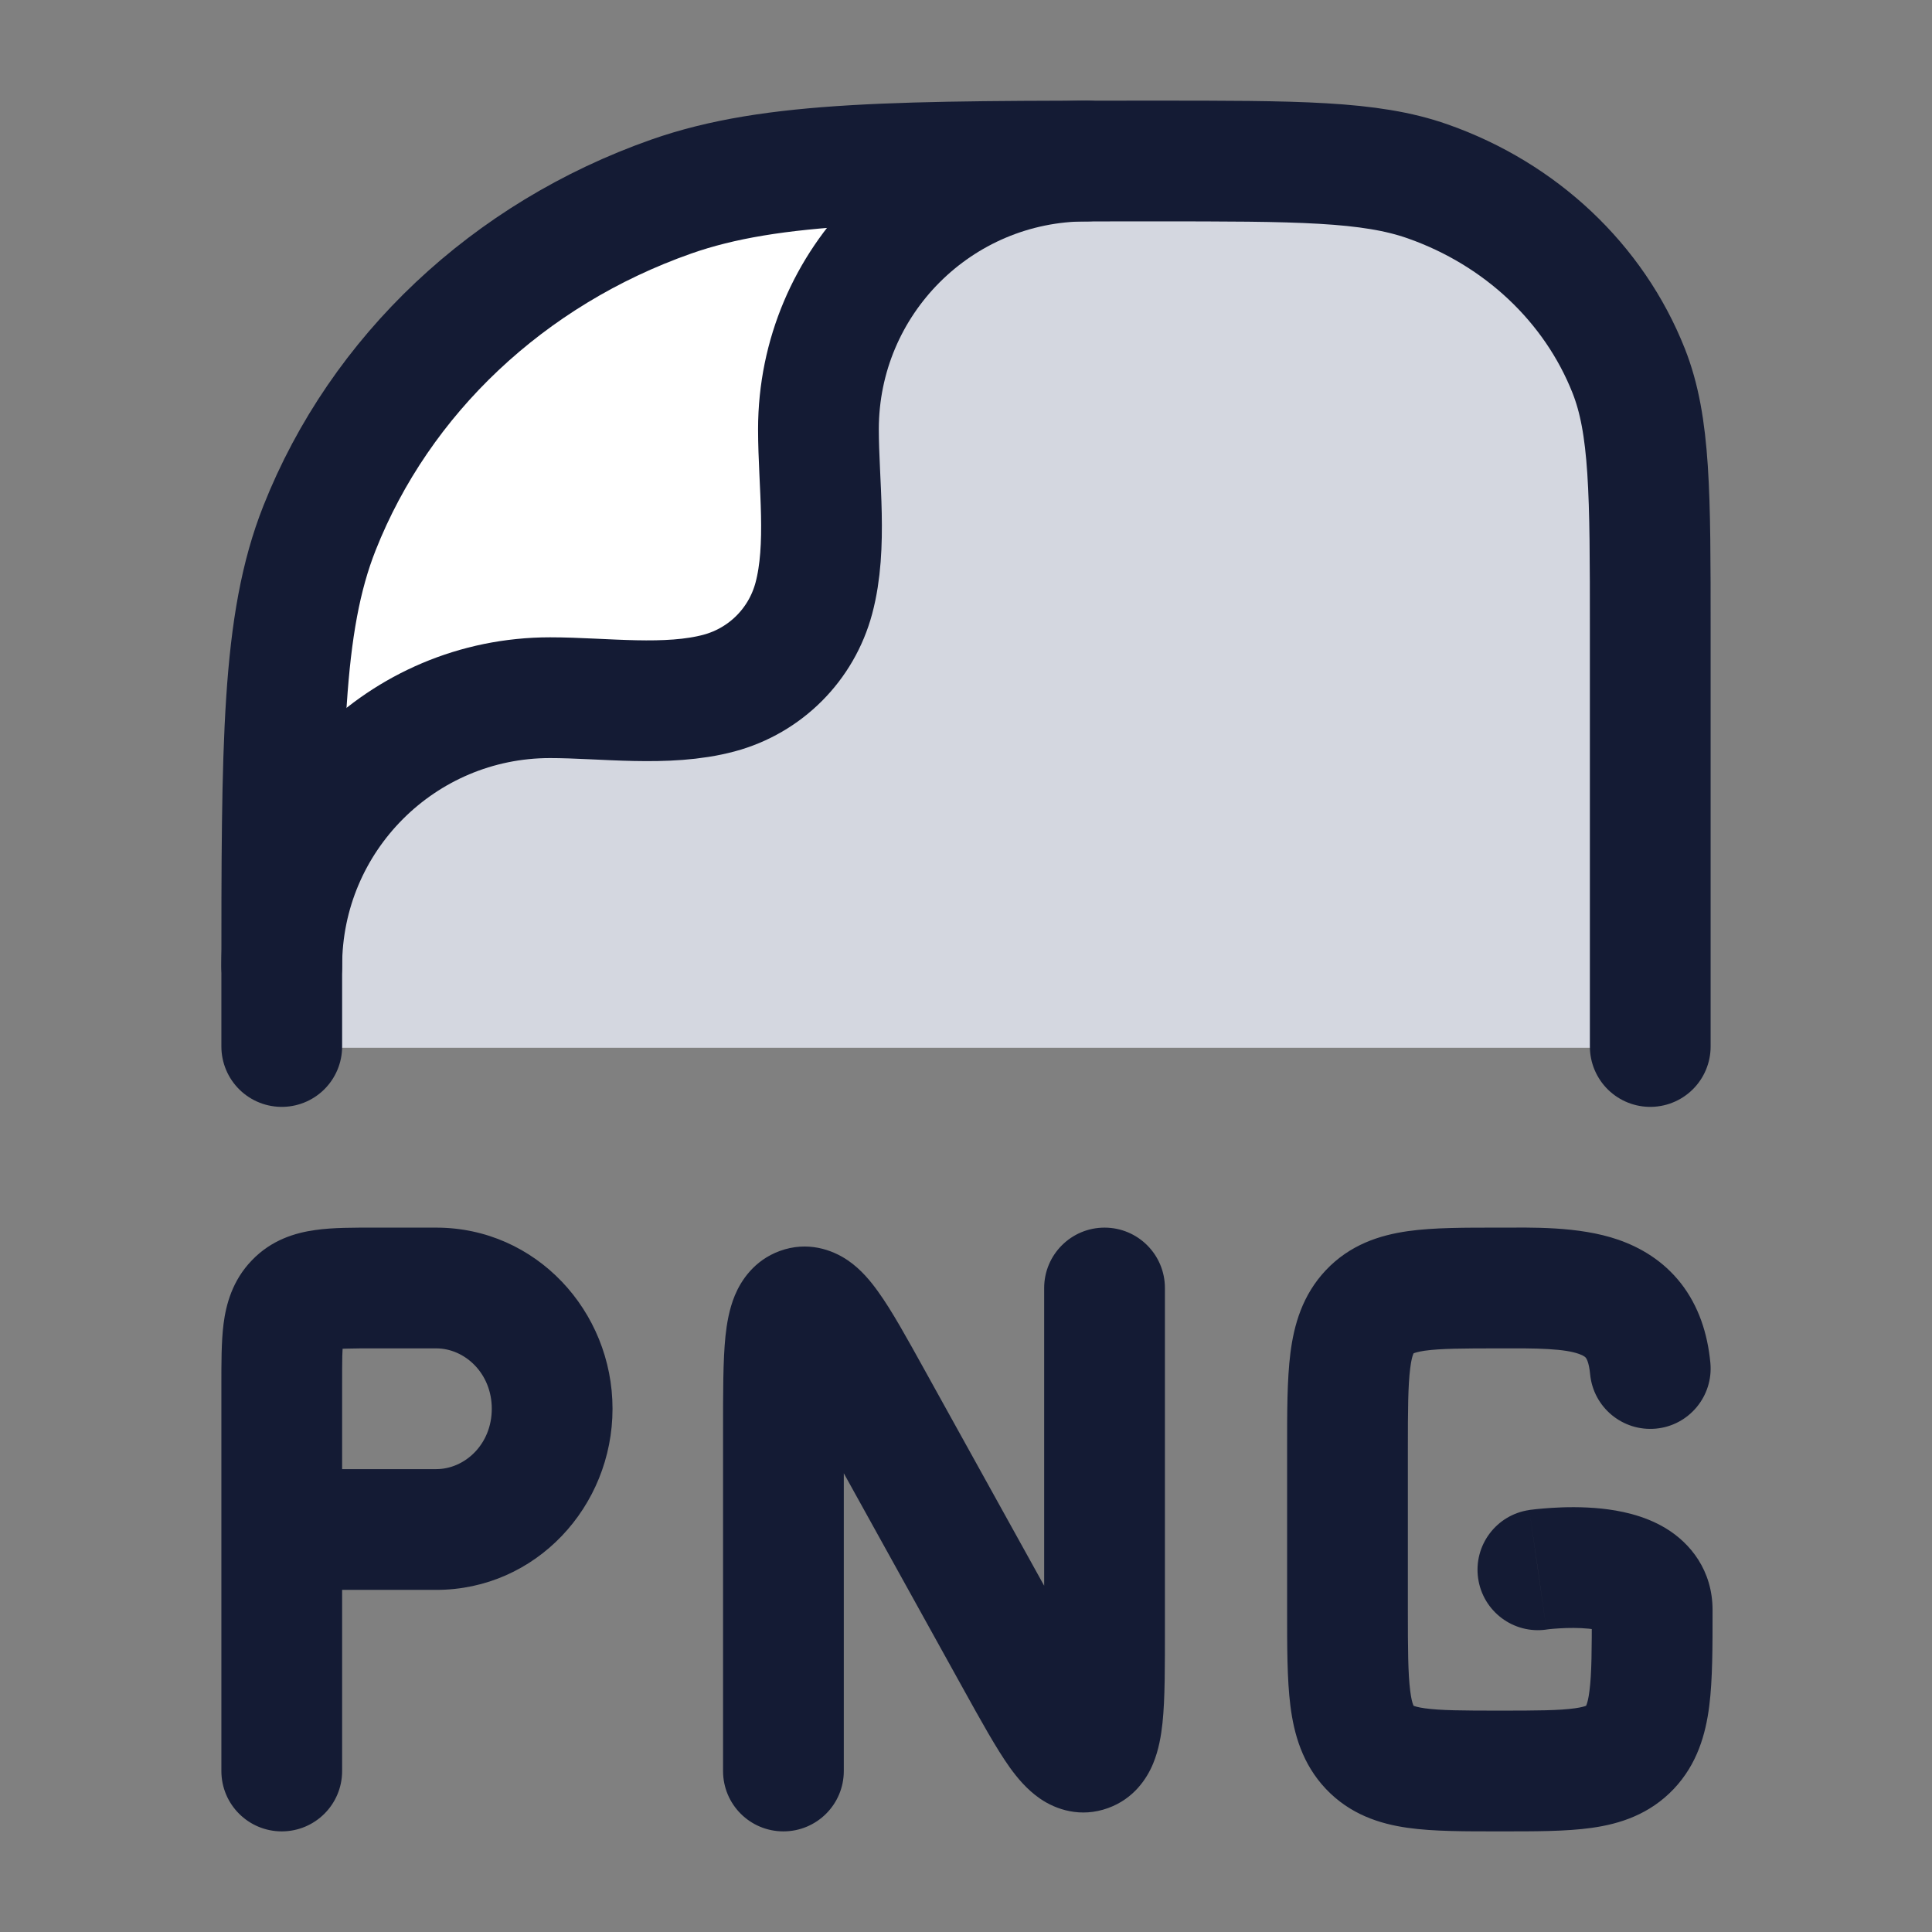 <svg width="24" height="24" viewBox="0 0 24 24" fill="none" xmlns="http://www.w3.org/2000/svg">
<rect x="0" y="0" width="24" height="24" fill="#808080" stroke="none"/>
<path d="M17.733 2.255C17.015 2.003 16.115 2.003 14.316 2.003C11.168 2.003 9.594 2.003 8.336 2.444C6.315 3.154 4.721 4.654 3.967 6.556C3.498 7.74 3.498 9.221 3.498 12.184L3.498 13.016L20.498 13.016L20.498 7.821C20.498 6.128 20.498 5.281 20.23 4.605C19.799 3.518 18.888 2.66 17.733 2.255Z" fill="#D4D7E0"/>
<path d="M6.831 8.667C4.99 8.667 3.498 10.159 3.498 12C3.165 10.5 2.998 6.9 4.998 4.5C6.165 3.333 9.498 1.2 13.498 2C11.657 2 10.165 3.492 10.165 5.333C10.165 5.999 10.281 6.784 10.108 7.431C9.954 8.007 9.505 8.456 8.929 8.61C8.282 8.783 7.497 8.667 6.831 8.667Z" fill="white"/>
<path d="M3.5 13V12.196C3.5 9.229 3.5 7.745 3.969 6.56C4.723 4.655 6.317 3.153 8.338 2.442C9.596 2 11.17 2 14.318 2C16.117 2 17.017 2 17.735 2.253C18.89 2.659 19.801 3.517 20.232 4.606C20.5 5.283 20.5 6.131 20.5 7.826V12.014V13" stroke="#141B34" stroke-width="1.5" stroke-linecap="round" stroke-linejoin="round"/>
<path d="M3.5 12C3.5 10.159 4.992 8.667 6.833 8.667C7.499 8.667 8.284 8.783 8.931 8.61C9.507 8.456 9.956 8.007 10.11 7.431C10.283 6.784 10.167 5.999 10.167 5.333C10.167 3.492 11.659 2 13.5 2" stroke="#141B34" stroke-width="1.5" stroke-linecap="round" stroke-linejoin="round"/>
<path d="M2.75 22C2.75 22.415 3.086 22.75 3.5 22.75C3.914 22.75 4.25 22.415 4.25 22H2.75ZM17.016 21.707L17.561 21.192L17.561 21.192L17.016 21.707ZM20.247 21.707L19.702 21.192L20.247 21.707ZM17.016 16.293L17.561 16.809V16.809L17.016 16.293ZM19.753 17.07C19.792 17.482 20.157 17.785 20.57 17.747C20.982 17.709 21.285 17.343 21.247 16.931L19.753 17.07ZM18.998 18.758C18.588 18.817 18.303 19.197 18.362 19.607C18.421 20.017 18.801 20.302 19.211 20.243L18.998 18.758ZM14.471 16C14.471 15.586 14.136 15.25 13.721 15.25C13.307 15.25 12.971 15.586 12.971 16H14.471ZM8.982 22C8.982 22.415 9.317 22.75 9.732 22.75C10.146 22.75 10.482 22.415 10.482 22H8.982ZM12.625 20.622L11.969 20.985L12.625 20.622ZM10.828 17.379L10.172 17.742L10.828 17.379ZM13.509 21.756L13.766 22.46H13.766L13.509 21.756ZM9.944 16.245L10.201 16.949L9.944 16.245ZM4.652 16.75H5.419V15.25H4.652V16.75ZM4.25 22V19H2.75V22H4.25ZM4.25 19V17.2H2.75V19H4.25ZM5.419 18.25H3.5V19.75H5.419V18.25ZM6.109 17.5C6.109 17.944 5.772 18.25 5.419 18.25V19.75C6.658 19.75 7.609 18.714 7.609 17.5H6.109ZM5.419 16.75C5.772 16.75 6.109 17.057 6.109 17.5H7.609C7.609 16.287 6.658 15.25 5.419 15.25V16.75ZM4.652 15.25C4.402 15.25 4.137 15.248 3.916 15.28C3.67 15.314 3.373 15.401 3.128 15.657L4.21 16.695C4.178 16.729 4.141 16.751 4.113 16.764C4.09 16.773 4.087 16.77 4.124 16.765C4.162 16.76 4.22 16.755 4.312 16.753C4.405 16.75 4.513 16.75 4.652 16.75V15.25ZM4.25 17.2C4.25 17.056 4.25 16.942 4.252 16.845C4.255 16.746 4.259 16.682 4.265 16.638C4.276 16.552 4.282 16.62 4.21 16.695L3.128 15.657C2.886 15.908 2.808 16.205 2.777 16.446C2.749 16.669 2.75 16.938 2.75 17.2H4.25ZM17.489 20V18H15.989V20H17.489ZM18.632 21.25C18.163 21.25 17.892 21.248 17.699 21.221C17.612 21.209 17.573 21.195 17.559 21.189C17.553 21.186 17.553 21.186 17.556 21.188C17.557 21.188 17.558 21.189 17.559 21.19C17.561 21.191 17.561 21.192 17.561 21.192L16.471 22.223C16.771 22.539 17.139 22.657 17.488 22.706C17.811 22.752 18.208 22.75 18.632 22.75V21.25ZM15.989 20C15.989 20.452 15.988 20.861 16.03 21.192C16.074 21.54 16.178 21.913 16.471 22.223L17.561 21.192C17.561 21.192 17.561 21.192 17.561 21.192C17.561 21.192 17.562 21.192 17.562 21.193C17.562 21.193 17.562 21.194 17.562 21.193C17.562 21.193 17.559 21.189 17.555 21.178C17.545 21.153 17.53 21.102 17.518 21.003C17.491 20.789 17.489 20.492 17.489 20H15.989ZM19.774 20C19.774 20.492 19.773 20.789 19.745 21.003C19.733 21.102 19.718 21.153 19.708 21.178C19.704 21.189 19.701 21.193 19.701 21.193C19.701 21.194 19.701 21.193 19.701 21.193C19.702 21.192 19.702 21.192 19.702 21.192C19.702 21.192 19.702 21.192 19.702 21.192L20.792 22.223C21.085 21.913 21.189 21.54 21.233 21.192C21.275 20.861 21.274 20.452 21.274 20H19.774ZM18.632 22.75C19.055 22.75 19.453 22.752 19.775 22.706C20.124 22.657 20.492 22.539 20.792 22.223L19.702 21.192C19.702 21.192 19.703 21.191 19.704 21.19C19.705 21.189 19.706 21.188 19.707 21.188C19.71 21.186 19.71 21.186 19.704 21.189C19.69 21.195 19.651 21.209 19.564 21.221C19.372 21.248 19.1 21.25 18.632 21.25V22.75ZM18.632 15.25C18.208 15.25 17.811 15.248 17.488 15.294C17.139 15.344 16.771 15.461 16.471 15.778L17.561 16.809C17.561 16.809 17.561 16.809 17.559 16.81C17.558 16.811 17.557 16.812 17.556 16.813C17.553 16.815 17.553 16.814 17.559 16.812C17.573 16.806 17.612 16.792 17.699 16.779C17.892 16.752 18.163 16.75 18.632 16.75V15.25ZM17.489 18C17.489 17.509 17.491 17.212 17.518 16.998C17.53 16.899 17.545 16.848 17.555 16.823C17.559 16.812 17.562 16.807 17.562 16.807C17.562 16.807 17.562 16.807 17.562 16.808C17.562 16.808 17.561 16.808 17.561 16.808C17.561 16.809 17.561 16.809 17.561 16.809L16.471 15.778C16.178 16.088 16.074 16.46 16.03 16.808C15.988 17.139 15.989 17.549 15.989 18H17.489ZM21.274 20C21.274 19.51 21 19.169 20.688 18.982C20.416 18.819 20.111 18.763 19.892 18.74C19.659 18.716 19.437 18.721 19.281 18.731C19.201 18.736 19.134 18.742 19.085 18.747C19.061 18.75 19.041 18.752 19.026 18.754C19.019 18.755 19.013 18.756 19.008 18.756C19.006 18.757 19.004 18.757 19.002 18.757C19.001 18.757 19 18.758 19 18.758C19 18.758 18.999 18.758 18.999 18.758C18.999 18.758 18.999 18.758 18.998 18.758C18.998 18.758 18.998 18.758 19.105 19.5C19.211 20.243 19.211 20.243 19.211 20.243C19.211 20.243 19.211 20.243 19.211 20.243C19.21 20.243 19.21 20.243 19.21 20.243C19.21 20.243 19.209 20.243 19.209 20.243C19.209 20.243 19.209 20.243 19.209 20.243C19.21 20.243 19.212 20.242 19.215 20.242C19.221 20.241 19.232 20.24 19.246 20.238C19.275 20.235 19.319 20.231 19.372 20.228C19.482 20.221 19.615 20.22 19.736 20.232C19.873 20.247 19.922 20.272 19.916 20.268C19.906 20.262 19.865 20.235 19.828 20.176C19.788 20.111 19.774 20.045 19.774 20H21.274ZM12.971 16V20.222H14.471V16H12.971ZM10.482 22V17.778H8.982V22H10.482ZM13.281 20.258L11.484 17.015L10.172 17.742L11.969 20.985L13.281 20.258ZM12.971 20.222C12.971 20.727 12.97 21.042 12.949 21.245C12.938 21.349 12.927 21.361 12.94 21.331C12.956 21.291 13.038 21.129 13.252 21.051L13.766 22.46C14.086 22.344 14.248 22.092 14.324 21.909C14.396 21.736 14.425 21.552 14.441 21.403C14.473 21.101 14.471 20.688 14.471 20.222H12.971ZM11.969 20.985C12.182 21.369 12.376 21.721 12.546 21.959C12.63 22.075 12.753 22.229 12.921 22.344C13.116 22.478 13.423 22.585 13.766 22.46L13.252 21.051C13.352 21.015 13.462 21.005 13.569 21.026C13.668 21.045 13.735 21.084 13.768 21.106C13.819 21.141 13.819 21.159 13.764 21.082C13.658 20.935 13.516 20.681 13.281 20.258L11.969 20.985ZM10.482 17.778C10.482 17.273 10.483 16.958 10.504 16.755C10.515 16.652 10.526 16.64 10.513 16.669C10.497 16.709 10.415 16.871 10.201 16.949L9.687 15.54C9.367 15.657 9.205 15.909 9.129 16.091C9.057 16.264 9.028 16.449 9.012 16.598C8.981 16.899 8.982 17.312 8.982 17.778H10.482ZM11.484 17.015C11.271 16.631 11.078 16.279 10.906 16.042C10.823 15.926 10.7 15.771 10.533 15.657C10.337 15.523 10.03 15.415 9.687 15.54L10.201 16.949C10.101 16.986 9.991 16.995 9.884 16.975C9.785 16.956 9.718 16.917 9.685 16.895C9.634 16.859 9.634 16.842 9.689 16.918C9.795 17.065 9.937 17.319 10.172 17.742L11.484 17.015ZM18.632 16.75C18.864 16.75 19.054 16.748 19.234 16.759C19.413 16.769 19.532 16.79 19.612 16.818C19.682 16.842 19.696 16.863 19.699 16.866C19.703 16.87 19.739 16.917 19.753 17.07L21.247 16.931C21.212 16.562 21.1 16.223 20.881 15.942C20.66 15.66 20.378 15.496 20.102 15.4C19.607 15.229 19.008 15.25 18.632 15.25V16.75Z" fill="#141B34"/>
</svg>
